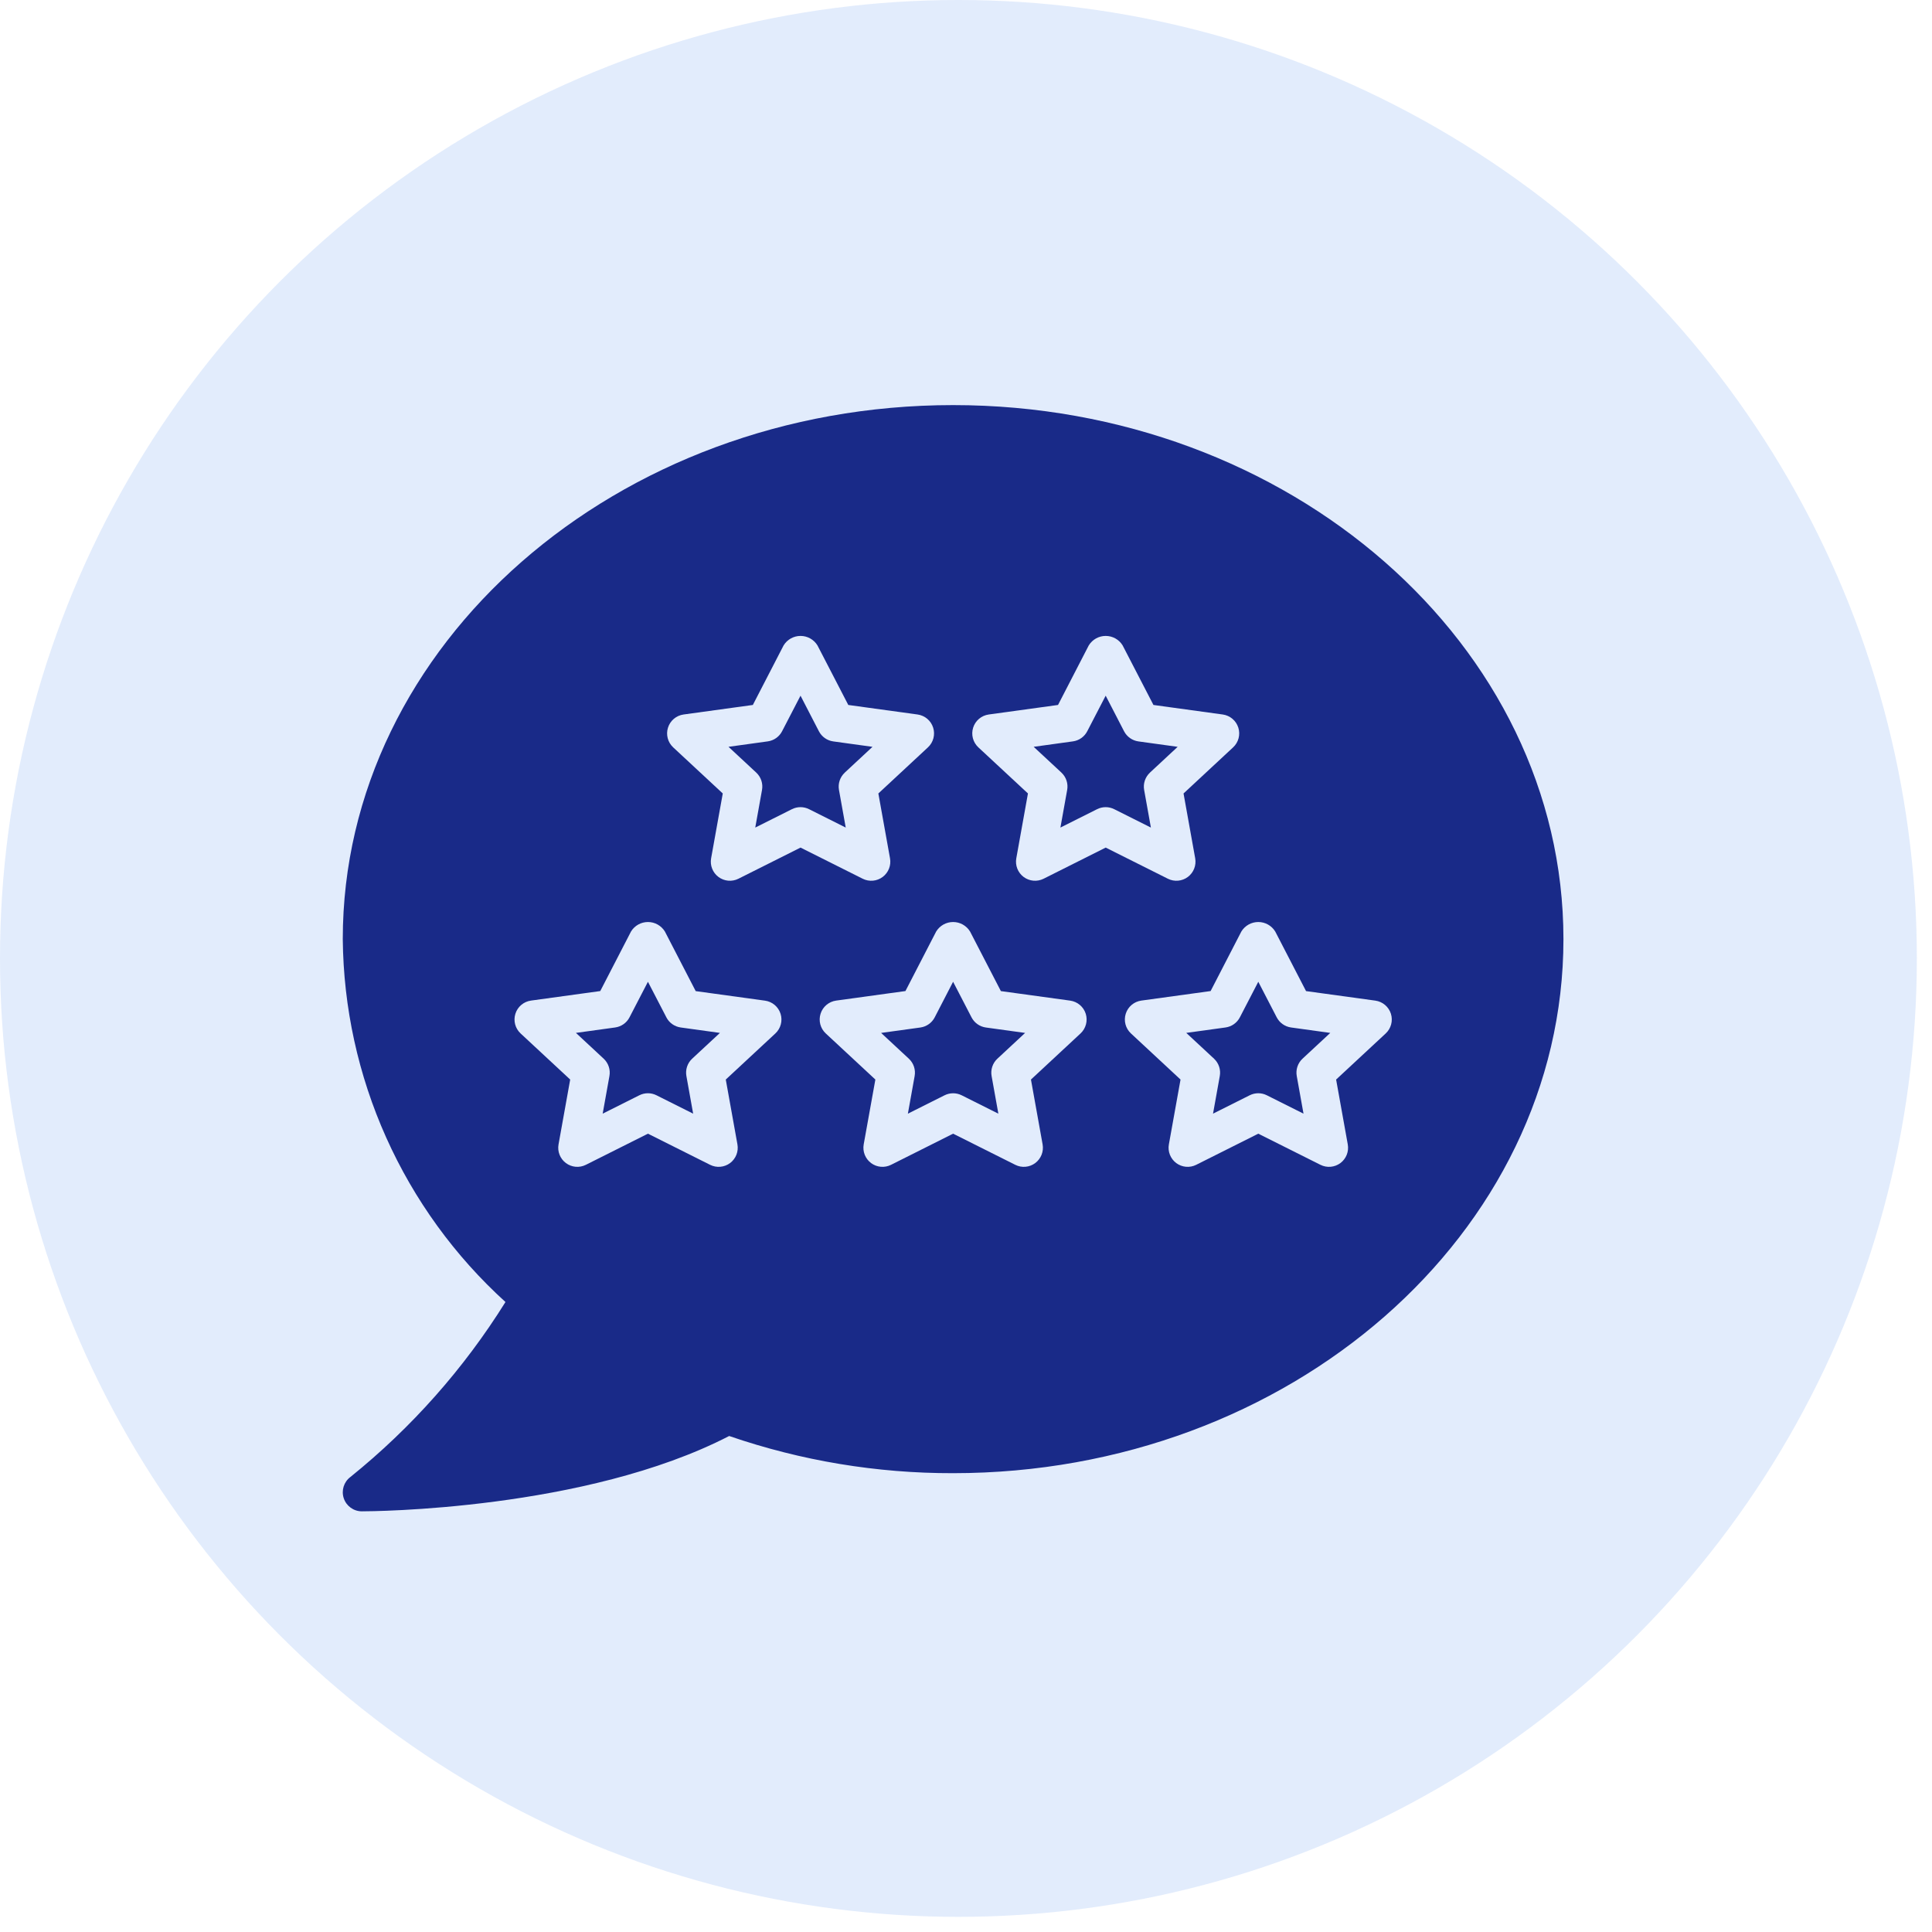 <svg width="124" height="124" viewBox="0 0 124 124" fill="none" xmlns="http://www.w3.org/2000/svg">
<circle cx="61.514" cy="61.514" r="61.514" fill="#B7D1F9" fill-opacity="0.4"/>
<path d="M63.274 65.947L65.794 66.295L64.011 67.953H64.011C63.707 68.238 63.569 68.657 63.644 69.067L64.077 71.478L61.725 70.299H61.724C61.378 70.125 60.969 70.125 60.622 70.299L58.27 71.478L58.703 69.067C58.778 68.657 58.64 68.238 58.336 67.953L56.552 66.295L59.073 65.947C59.467 65.892 59.809 65.649 59.992 65.296L61.172 63.012L62.355 65.296C62.537 65.649 62.88 65.892 63.274 65.947H63.274ZM73.802 49.591L75.585 47.933L73.065 47.585C72.671 47.53 72.328 47.287 72.145 46.934L70.965 44.65L69.782 46.933C69.6 47.286 69.257 47.529 68.863 47.583L66.343 47.932L68.127 49.589L68.126 49.59C68.43 49.874 68.569 50.294 68.493 50.703L68.06 53.115L70.412 51.936H70.413C70.76 51.761 71.168 51.761 71.515 51.936L73.867 53.115L73.434 50.703C73.36 50.294 73.5 49.875 73.804 49.591L73.802 49.591ZM54.215 49.591L55.999 47.933L53.478 47.585C53.084 47.53 52.742 47.287 52.559 46.934L51.379 44.65L50.196 46.933C50.014 47.286 49.671 47.529 49.277 47.583L46.757 47.932L48.54 49.589L48.54 49.59C48.844 49.874 48.983 50.294 48.907 50.703L48.474 53.115L50.826 51.936H50.827C51.173 51.761 51.582 51.761 51.929 51.936L54.281 53.115L53.848 50.703C53.774 50.294 53.913 49.875 54.218 49.591L54.215 49.591ZM42.769 65.295L41.586 63.012L40.403 65.295C40.221 65.648 39.878 65.89 39.484 65.945L36.964 66.293L38.747 67.951L38.747 67.951C39.051 68.236 39.19 68.656 39.114 69.065L38.681 71.477L41.033 70.298H41.034C41.38 70.123 41.789 70.123 42.136 70.298L44.488 71.477L44.055 69.065C43.98 68.656 44.118 68.236 44.422 67.951L46.206 66.294L43.685 65.945V65.945C43.292 65.889 42.95 65.647 42.768 65.295H42.769ZM100.345 60.276C100.345 79.175 82.772 94.552 61.172 94.552C56.282 94.563 51.424 93.756 46.8 92.166C37.558 96.939 23.816 97 23.224 97C22.697 97 22.23 96.663 22.063 96.163C21.896 95.663 22.068 95.112 22.49 94.796C26.412 91.636 29.776 87.84 32.442 83.566C29.19 80.614 26.585 77.02 24.788 73.012C22.991 69.004 22.042 64.668 22 60.276C22 41.377 39.573 26 61.172 26C82.772 26 100.345 41.377 100.345 60.276V60.276ZM50.099 65.069C49.957 64.617 49.568 64.288 49.099 64.224L44.652 63.612L42.674 59.786C42.442 59.407 42.03 59.177 41.587 59.177C41.143 59.177 40.731 59.407 40.5 59.786L38.526 63.608L34.079 64.22C33.611 64.285 33.221 64.613 33.08 65.064C32.937 65.515 33.067 66.007 33.413 66.329L36.596 69.288L35.848 73.45C35.766 73.906 35.949 74.369 36.32 74.647C36.691 74.924 37.186 74.969 37.601 74.761L41.587 72.762L45.577 74.761C45.992 74.969 46.487 74.924 46.859 74.647C47.23 74.369 47.412 73.906 47.33 73.45L46.582 69.288L49.765 66.329C50.11 66.008 50.24 65.518 50.099 65.069L50.099 65.069ZM51.38 54.4L55.37 56.399C55.785 56.607 56.281 56.562 56.652 56.285C57.023 56.007 57.205 55.544 57.123 55.088L56.375 50.926L59.558 47.967C59.904 47.645 60.035 47.153 59.892 46.702C59.75 46.251 59.361 45.923 58.892 45.858L54.445 45.246L52.467 41.424C52.235 41.045 51.823 40.815 51.38 40.815C50.936 40.815 50.524 41.045 50.293 41.424L48.319 45.246L43.872 45.858C43.404 45.923 43.015 46.251 42.873 46.702C42.73 47.153 42.86 47.645 43.206 47.967L46.389 50.926L45.641 55.088C45.559 55.544 45.742 56.007 46.113 56.285C46.484 56.562 46.979 56.607 47.394 56.399L51.38 54.4ZM69.686 65.067C69.544 64.616 69.154 64.287 68.686 64.222L64.239 63.611L62.26 59.786C62.028 59.407 61.617 59.177 61.173 59.177C60.729 59.177 60.318 59.407 60.086 59.786L58.113 63.608L53.666 64.22C53.197 64.285 52.808 64.613 52.666 65.064C52.523 65.515 52.653 66.007 53 66.329L56.183 69.288L55.434 73.45C55.353 73.906 55.535 74.369 55.906 74.647C56.277 74.924 56.773 74.969 57.188 74.761L61.173 72.762L65.164 74.761C65.578 74.969 66.074 74.924 66.445 74.647C66.816 74.369 66.999 73.906 66.917 73.45L66.169 69.288L69.351 66.329C69.696 66.008 69.826 65.518 69.686 65.068L69.686 65.067ZM70.966 54.4L74.957 56.399C75.371 56.607 75.867 56.562 76.238 56.285C76.609 56.007 76.792 55.544 76.71 55.088L75.962 50.926L79.144 47.967C79.491 47.645 79.621 47.153 79.478 46.702C79.336 46.251 78.947 45.923 78.479 45.858L74.031 45.246L72.053 41.424C71.822 41.045 71.41 40.815 70.966 40.815C70.522 40.815 70.111 41.045 69.879 41.424L67.906 45.246L63.459 45.858C62.99 45.923 62.601 46.251 62.459 46.702C62.316 47.153 62.447 47.645 62.793 47.967L65.976 50.926L65.228 55.088C65.146 55.544 65.328 56.007 65.699 56.285C66.07 56.562 66.566 56.607 66.981 56.399L70.966 54.4ZM89.272 65.067C89.13 64.616 88.741 64.287 88.272 64.222L83.825 63.611L81.847 59.786C81.615 59.407 81.204 59.177 80.76 59.177C80.316 59.177 79.904 59.407 79.673 59.786L77.7 63.608L73.252 64.22C72.784 64.285 72.395 64.613 72.253 65.064C72.11 65.515 72.24 66.007 72.587 66.329L75.769 69.288L75.021 73.45C74.939 73.906 75.122 74.369 75.493 74.647C75.864 74.924 76.359 74.969 76.774 74.761L80.76 72.762L84.75 74.761C85.165 74.969 85.661 74.924 86.032 74.647C86.403 74.369 86.585 73.906 86.503 73.45L85.755 69.288L88.938 66.329C89.283 66.008 89.413 65.518 89.272 65.068L89.272 65.067ZM81.942 65.295L80.76 63.012L79.577 65.295C79.395 65.648 79.052 65.89 78.658 65.945L76.137 66.293L77.921 67.951L77.921 67.951C78.225 68.236 78.363 68.656 78.288 69.065L77.855 71.477L80.207 70.298H80.208C80.554 70.123 80.963 70.123 81.309 70.298L83.662 71.477L83.229 69.065C83.154 68.656 83.292 68.236 83.596 67.951L85.38 66.294L82.859 65.945V65.945C82.466 65.889 82.124 65.647 81.942 65.295H81.942Z" fill="#192A88"/>
</svg>

